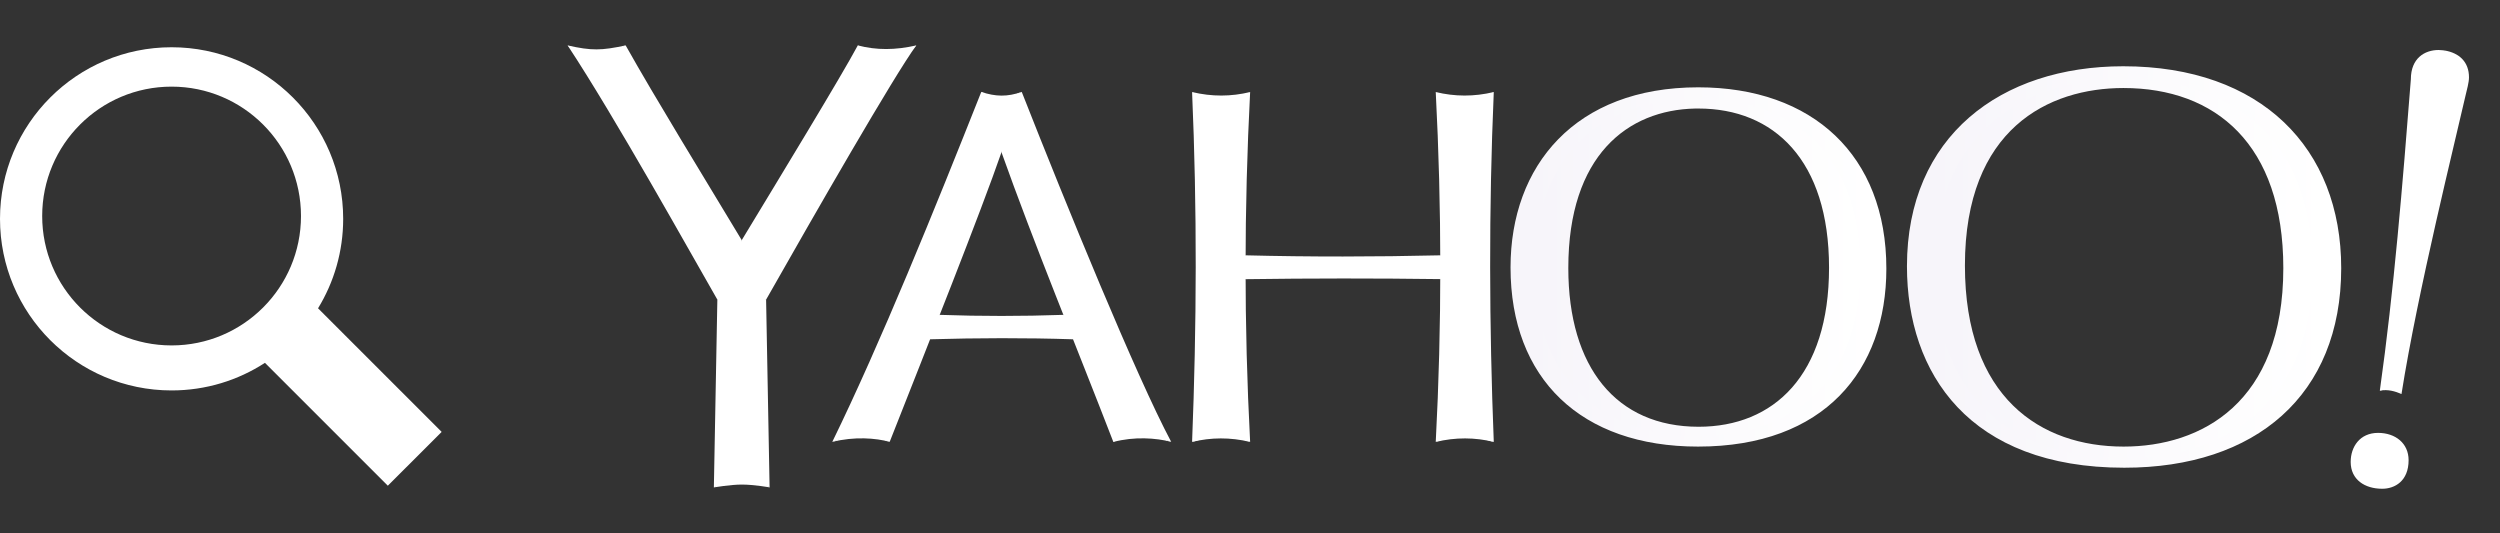 <?xml version="1.0" encoding="UTF-8"?>
<svg width="225px" height="48px" viewBox="0 0 225 48" version="1.1" xmlns="http://www.w3.org/2000/svg" xmlns:xlink="http://www.w3.org/1999/xlink">
    <rect x="0" y="0" width="225" height="48" fill="#333333" stroke="none"/>
    <!-- Generator: Sketch 48.2 (47327) - http://www.bohemiancoding.com/sketch -->
    <title>Yahoo搜索-深</title>
    <desc>Created with Sketch.</desc>
    <defs>
        <linearGradient x1="97.698%" y1="47.485%" x2="4.085%" y2="47.485%" id="linearGradient-1">
            <stop stop-color="#FFFFFF" offset="0%"></stop>
            <stop stop-color="#F7F5FA" offset="100%"></stop>
        </linearGradient>
    </defs>
    <g id="Symbols" stroke="none" stroke-width="1" fill="none" fill-rule="evenodd">
        <g id="Yahoo搜索-深">
            <g id="Group-2" transform="translate(0, 4.253)" fill="#FFFFFF">
                <path d="M28.624,23.494 L39.748,34.618 L34.904,39.461 L23.845,28.402 C21.427,29.973 18.542,30.886 15.443,30.886 C6.914,30.886 0,23.972 0,15.443 C0,6.914 6.914,0 15.443,0 C23.972,0 30.886,6.914 30.886,15.443 C30.886,18.393 30.059,21.15 28.624,23.494 Z M15.443,26.835 C21.875,26.835 27.089,21.622 27.089,15.19 C27.089,8.758 21.875,3.544 15.443,3.544 C9.011,3.544 3.797,8.758 3.797,15.19 C3.797,21.622 9.011,26.835 15.443,26.835 Z" id="Combined-Shape"></path>
            </g>
            <g id="yahoo-copy" transform="translate(51, 4)">
                <g id="Group">
                    <path d="M171.209,2.962 C171.209,3.422 171.021,4.07 170.894,4.617 C170.015,8.512 166.581,22.273 165.135,31.458 L163.805,30.121 L168.039,1.868 L169.02,0.545 C170.332,0.766 171.209,1.573 171.209,2.962 Z" id="Shape" fill="#FFFFFF"></path>
                    <path d="M83.44,4.284 C81.668,4.711 79.928,4.699 78.217,4.284 L80.933,7.118 L83.44,4.284 L83.44,4.284 Z" id="Shape" fill="#FFFFFF"></path>
                    <path d="M56.288,4.284 C58.061,4.711 59.801,4.699 61.512,4.284 L58.795,7.118 L56.288,4.284 L56.288,4.284 Z" id="Shape" fill="#FFFFFF"></path>
                    <path d="M40.957,4.273 C44.963,14.458 51.266,29.873 54.407,35.765 L49.757,34.338 L38.252,5.43 L40.957,4.273 L40.957,4.273 Z" id="Shape" fill="#FFFFFF"></path>
                    <path d="M37.315,4.272 C38.595,4.703 39.656,4.729 40.958,4.272 L38.369,5.87 L37.315,4.272 L37.315,4.272 Z" id="Shape" fill="#FFFFFF"></path>
                    <path d="M39.155,5.384 L50.878,34.271 C50.185,35.026 49.875,35.422 49.201,35.775 C45.803,26.982 42.154,18.187 39.063,9.508 L37.537,6.908 L39.155,5.384 L39.155,5.384 Z" id="Shape" fill="#FFFFFF"></path>
                    <path d="M29.073,35.764 L25.612,34.532 L37.798,5.806 L39.156,5.384 L39.156,9.637 C37.261,15.131 32.452,27.183 29.073,35.764 L29.073,35.764 L29.073,35.764 Z" id="Shape" fill="#FFFFFF"></path>
                    <path d="M26.202,0.086 L27.351,2.71 L30.276,1.346 L31.466,0.086 C29.584,0.515 27.887,0.529 26.202,0.086 L26.202,0.086 L26.202,0.086 Z" id="Shape" fill="#FFFFFF"></path>
                    <path d="M17.949,22.967 L15.964,23.701 L14.711,21.497 L27.142,1.555 L28.031,1.25 C29.258,0.971 30.596,0.672 31.467,0.086 C29.493,2.766 22.304,15.29 17.949,22.967 L17.949,22.967 L17.949,22.967 Z" id="Shape" fill="#FFFFFF"></path>
                    <path d="M15.233,22.652 L15.756,22.127 L28.054,1.245 L26.202,0.086 C24.717,2.865 19.241,11.856 15.756,17.614 L14.084,20.763 L15.233,22.652 L15.233,22.652 Z" id="Shape" fill="#FFFFFF"></path>
                    <path d="M5.309,0.086 C8.035,4.94 12.22,11.732 15.756,17.614 L15.756,22.127 L14.92,22.967 L2.697,1.136 L5.309,0.086 L5.309,0.086 Z" id="Shape" fill="#FFFFFF"></path>
                    <path d="M3.294,1.406 L5.309,0.086 C3.147,0.549 2.243,0.579 0.086,0.086 L0.921,1.031 L3.294,1.406 L3.294,1.406 Z" id="Shape" fill="#FFFFFF"></path>
                    <path d="M15.756,22.127 L14.815,23.492 L13.562,22.967 C11.228,18.914 4.367,6.568 0.086,0.086 C0.954,0.718 2.126,1.065 3.48,1.286 L15.756,22.127 L15.756,22.127 Z" id="Shape" fill="#FFFFFF"></path>
                    <polygon id="Shape" fill="#FFFFFF" points="18.263 39.865 14.711 38.186 15.024 23.282 15.756 22.127 17.949 22.967"></polygon>
                    <polygon id="Shape" fill="#FFFFFF" points="15.756 38.71 13.248 39.865 13.562 22.967 15.756 22.127"></polygon>
                    <path d="M23.904,35.772 C28.262,26.846 33.109,14.876 37.315,4.271 L39.156,5.385 L27.257,34.629 L24.844,35.457 L23.904,35.772 L23.904,35.772 Z" id="Shape" fill="#FFFFFF"></path>
                    <path d="M50.754,34.219 L54.411,35.766 C53.008,35.411 51.109,35.275 49.2,35.775 L49.914,34.008 L50.754,34.219 L50.754,34.219 Z" id="Shape" fill="#FFFFFF"></path>
                    <path d="M31.009,25.446 L33.58,24.337 C37.284,24.468 40.989,24.466 44.693,24.337 L47.301,25.478 L44.873,26.011 L32.851,26.011 L31.009,25.446 L31.009,25.446 Z" id="Shape" fill="#FFFFFF"></path>
                    <path d="M32.722,26.536 L30.995,25.446 C36.42,25.362 41.854,25.369 47.297,25.478 L45.57,26.536 C41.287,26.396 37.004,26.413 32.722,26.536 L32.722,26.536 L32.722,26.536 Z" id="Shape" fill="#FFFFFF"></path>
                    <path d="M61.512,35.772 L57.855,34.512 L57.855,6.279 L58.9,5.754 L61.512,4.284 C60.97,14.762 60.958,25.257 61.512,35.772 L61.512,35.772 L61.512,35.772 Z" id="Shape" fill="#FFFFFF"></path>
                    <path d="M58.9,34.302 L58.9,35.037 L56.288,35.772 C56.704,25.293 56.743,14.798 56.288,4.284 L58.9,5.754 L58.9,34.302 L58.9,34.302 Z" id="Shape" fill="#FFFFFF"></path>
                    <path d="M78.217,35.772 L81.874,34.512 L81.874,6.279 L80.829,5.754 L78.217,4.284 C78.759,14.762 78.771,25.257 78.217,35.772 L78.217,35.772 L78.217,35.772 Z" id="Shape" fill="#FFFFFF"></path>
                    <path d="M58.91,19.963 L61.105,18.979 C66.939,19.127 72.78,19.116 78.626,18.979 L80.828,19.963 L78.104,20.617 L61.087,20.617 L58.91,19.963 L58.91,19.963 Z" id="Shape" fill="#FFFFFF"></path>
                    <path d="M101.878,4.273 C91.618,4.273 86.498,10.717 86.498,20.088 C86.498,31.825 94.247,35.891 101.744,35.891 C110.648,35.891 117.032,30.857 117.032,20.118 C117.032,9.782 110.99,4.273 101.878,4.273 L101.878,4.273 L101.878,4.273 Z M101.571,5.768 C101.667,5.766 101.765,5.768 101.861,5.768 C108.638,5.768 113.614,10.405 113.614,20.095 C113.614,29.772 108.644,34.408 101.875,34.408 C94.488,34.408 90.148,29.091 90.148,20.121 C90.148,9.977 95.496,5.893 101.571,5.768 L101.571,5.768 L101.571,5.768 Z" id="Shape" fill="url(#linearGradient-1)"></path>
                    <path d="M101.842,3.859 C90.761,3.859 84.948,10.918 84.948,20.069 C84.948,30.084 91.294,36.193 101.826,36.193 C113.211,36.193 118.772,29.309 118.772,20.174 C118.772,9.989 112.131,3.859 101.842,3.859 L101.842,3.859 L101.842,3.859 Z M101.875,4.902 C110.623,4.902 116.425,10.19 116.425,20.115 C116.425,30.426 110.294,35.261 101.744,35.261 C94.546,35.261 87.106,31.358 87.106,20.088 C87.106,11.09 92.023,4.902 101.875,4.902 L101.875,4.902 L101.875,4.902 Z" id="Shape" fill="url(#linearGradient-1)"></path>
                    <path d="M140.165,2.662 C129.752,2.662 122.618,8.577 122.618,20.105 C122.618,31.414 129.255,37.731 140.207,37.731 C148.502,37.731 157.591,33.451 157.591,20.265 C157.591,6.035 147.663,2.662 140.165,2.662 L140.165,2.662 L140.165,2.662 Z M140.109,3.922 C148.396,3.922 154.499,8.979 154.499,20.134 C154.499,32.26 147.116,36.193 140.122,36.193 C132.65,36.193 125.843,31.787 125.843,19.895 C125.843,7.569 133.388,3.922 140.109,3.922 L140.109,3.922 L140.109,3.922 Z" id="Shape" fill="url(#linearGradient-1)"></path>
                    <path d="M140.096,1.964 C129.061,1.964 120.626,8.259 120.626,19.964 C120.626,29.607 126.237,38.095 140.187,38.095 C151.998,38.095 159.709,31.571 159.709,20.134 C159.709,9.349 152.516,1.964 140.096,1.964 L140.096,1.964 L140.096,1.964 Z M140.165,3.138 C147.459,3.138 157.117,6.422 157.117,20.265 C157.117,33.092 148.273,37.255 140.204,37.255 C129.549,37.255 123.094,31.109 123.094,20.108 C123.094,8.893 130.035,3.138 140.165,3.138 L140.165,3.138 L140.165,3.138 Z" id="Shape" fill="url(#linearGradient-1)"></path>
                    <path d="M160.561,37.573 C160.561,36.219 161.381,34.959 163.024,34.959 C164.597,34.959 165.774,35.904 165.774,37.414 C165.774,39.295 164.535,39.988 163.4,39.988 C161.831,39.988 160.561,39.17 160.561,37.573 L160.561,37.573 L160.561,37.573 Z" id="Shape" fill="#FFFFFF"></path>
                    <path d="M163.185,31.157 C164.459,22.112 165.234,12.606 165.978,3.128 C165.978,1.238 167.221,0.5 168.475,0.5 C168.694,0.5 169.018,0.546 169.018,0.546 L168.677,2.811 L164.21,30.906 L163.185,31.157 L163.185,31.157 Z" id="Shape" fill="#FFFFFF"></path>
                    <path d="M13.248,39.865 L15.76,38.016 L18.263,39.865 C18.263,39.865 16.875,39.611 15.76,39.611 C14.754,39.611 13.248,39.865 13.248,39.865 L13.248,39.865 L13.248,39.865 Z" id="Shape" fill="#FFFFFF"></path>
                    <path d="M23.903,35.775 L27.407,34.253 C27.942,34.897 28.418,35.443 29.074,35.766 C27.813,35.423 25.903,35.269 23.904,35.772 L23.903,35.775 L23.903,35.775 Z" id="Shape" fill="#FFFFFF"></path>
                    <path d="M56.288,35.772 C57.985,35.361 59.722,35.343 61.505,35.772 L58.9,34.302 L56.288,35.772 L56.288,35.772 Z" id="Shape" fill="#FFFFFF"></path>
                    <path d="M61.105,21.127 L58.906,19.963 C66.213,20.039 73.52,20.052 80.828,19.963 L78.631,21.12 C72.789,21.041 66.947,21.045 61.105,21.127 L61.105,21.127 L61.105,21.127 Z" id="Shape" fill="#FFFFFF"></path>
                    <path d="M80.829,34.302 L80.829,35.037 L83.44,35.772 C83.025,25.293 82.986,14.798 83.44,4.284 L80.829,5.754 L80.829,34.302 L80.829,34.302 Z" id="Shape" fill="#FFFFFF"></path>
                    <path d="M83.44,35.772 C81.744,35.361 80.007,35.343 78.224,35.772 L80.829,34.302 L83.44,35.772 L83.44,35.772 Z" id="Shape" fill="#FFFFFF"></path>
                    <path d="M164.338,30.096 L163.18,31.157 C163.956,31.02 164.556,31.223 165.138,31.459 L164.338,30.096 L164.338,30.096 Z" id="Shape" fill="#FFFFFF"></path>
                </g>
            </g>
        </g>
    </g>
</svg>